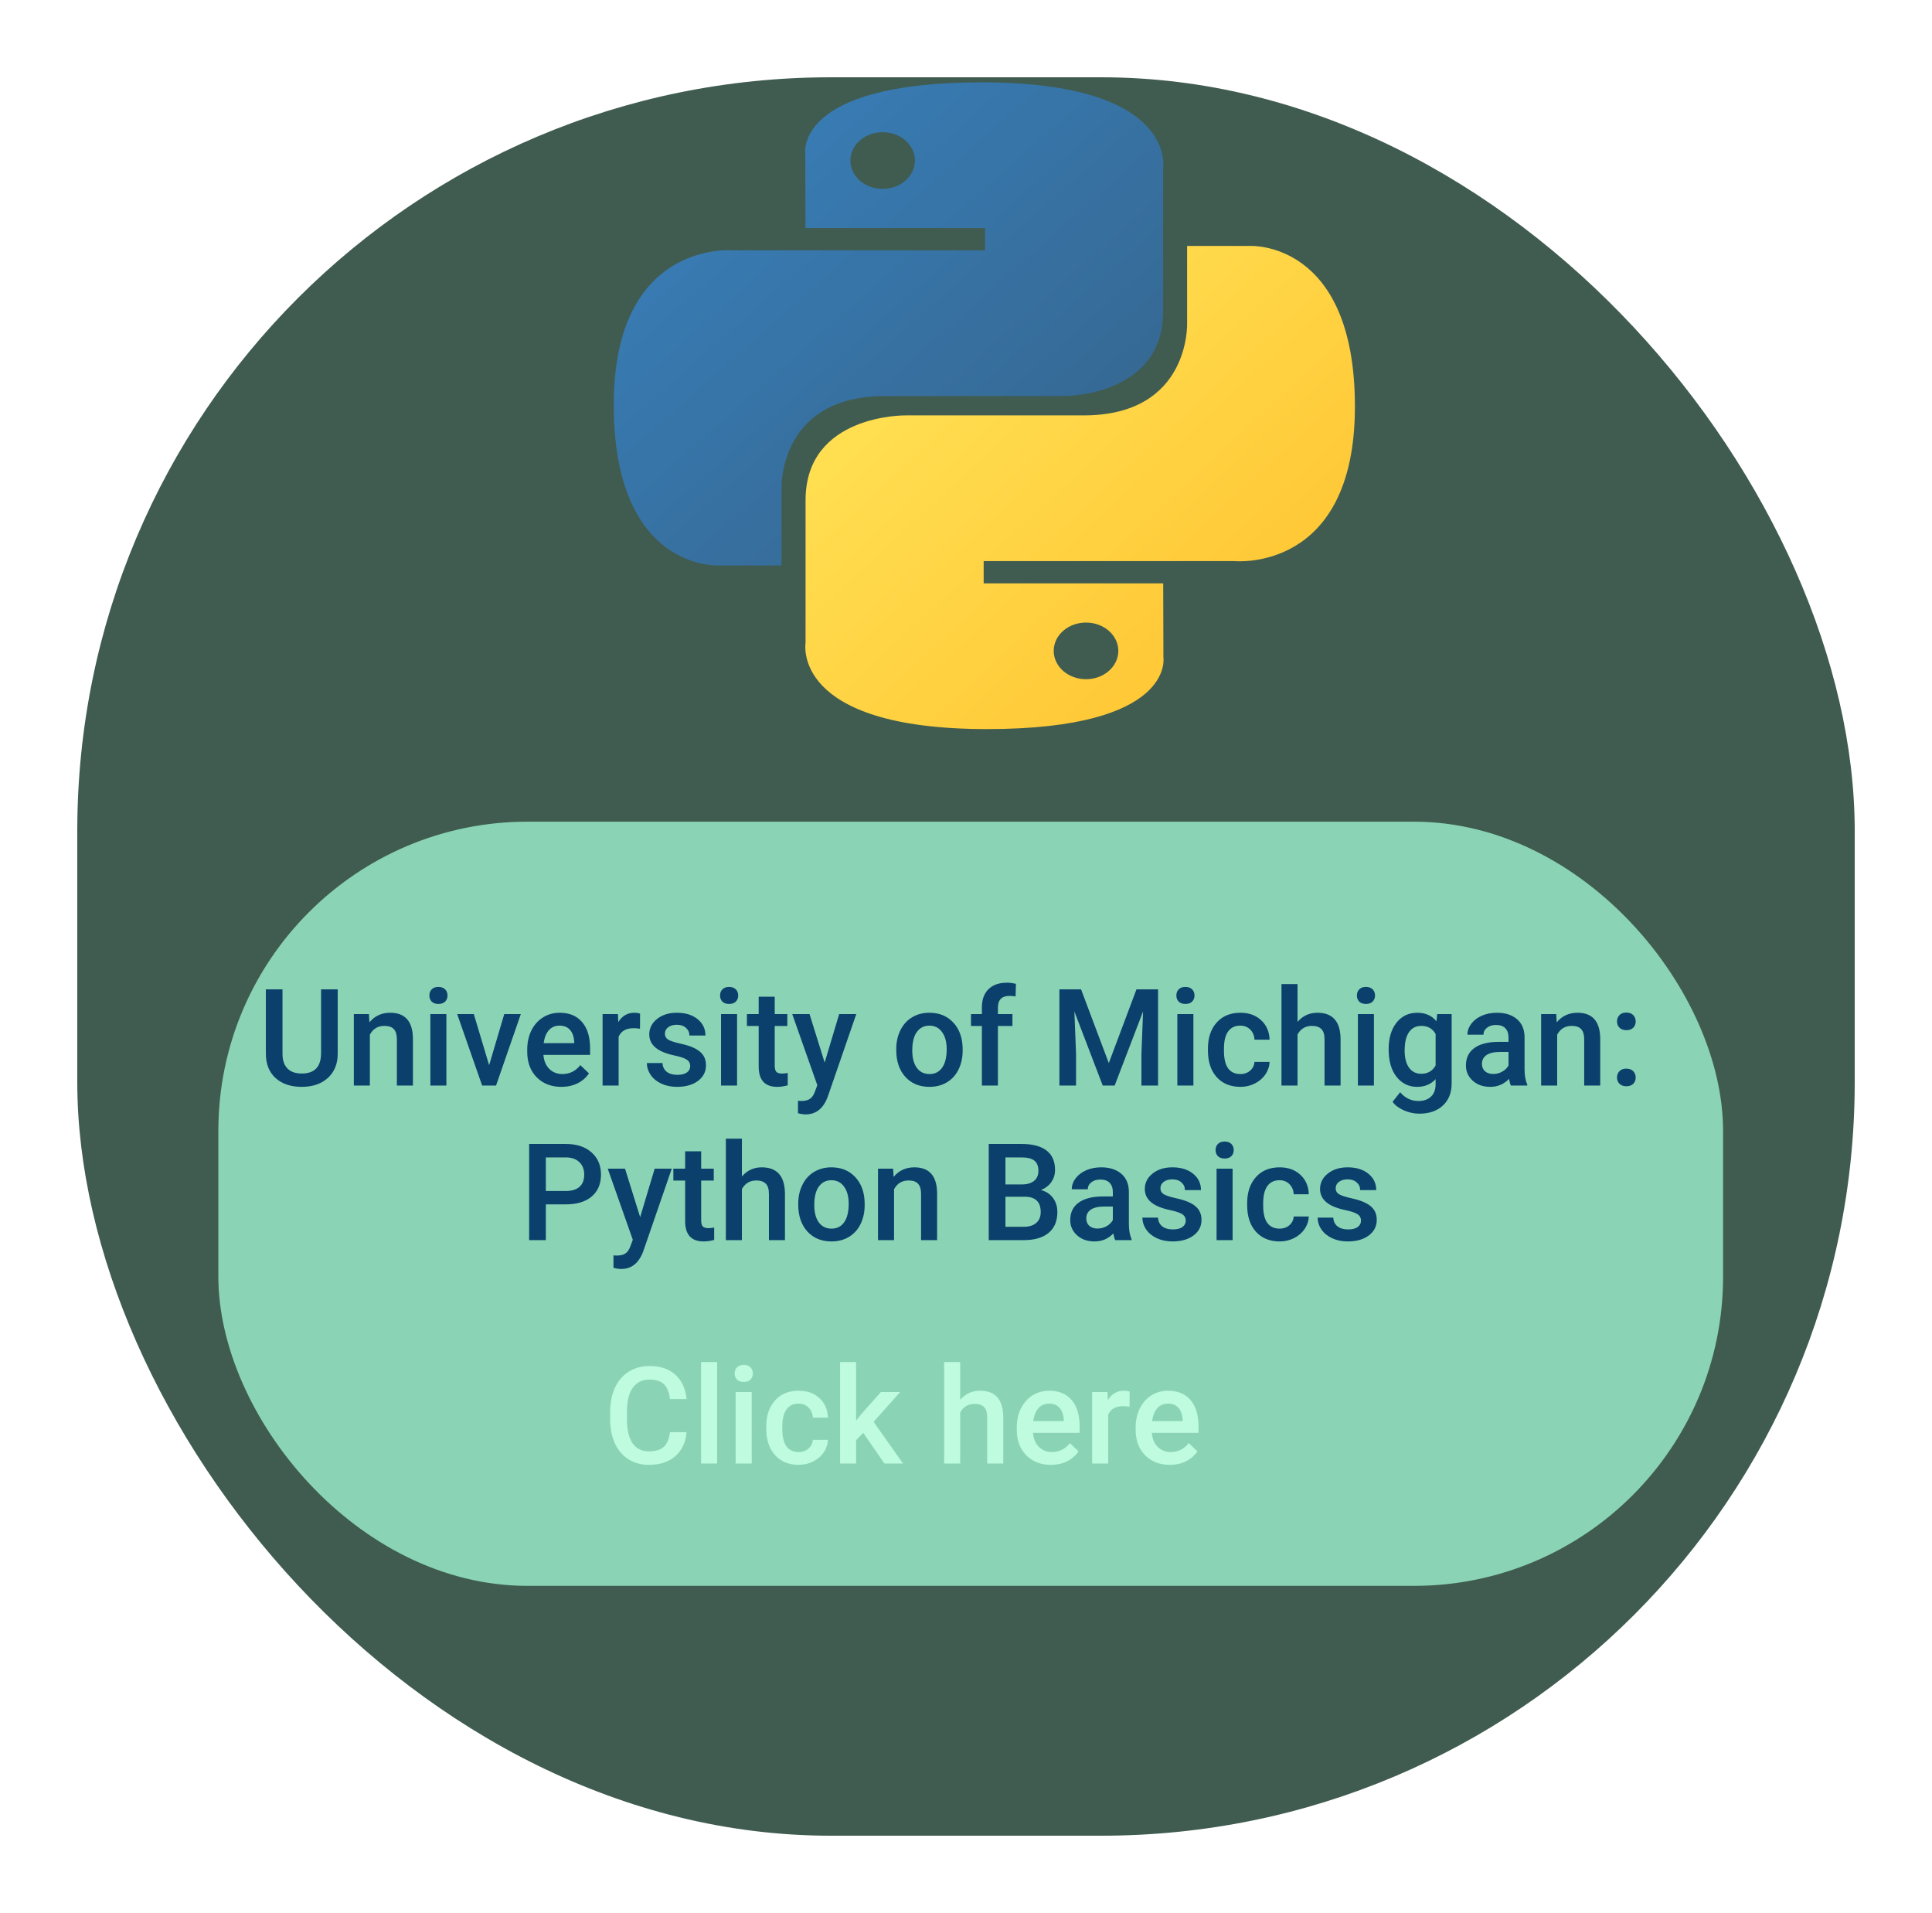 <svg width="100" height="99" viewBox="0 0 100 99" fill="none" xmlns="http://www.w3.org/2000/svg">
<g filter="url(#filter0_d)">
<rect x="4" width="92" height="91" rx="39" fill="#405C50"/>
</g>
<g clip-path="url(#clip0)">
<path d="M50.811 4.262C41.072 4.262 41.68 7.966 41.68 7.966L41.691 11.803H50.985V12.955H38C38 12.955 31.768 12.335 31.768 20.953C31.768 29.571 37.207 29.265 37.207 29.265H40.453V25.266C40.453 25.266 40.279 20.496 45.806 20.496H55.023C55.023 20.496 60.202 20.57 60.202 16.107V8.728C60.202 8.728 60.988 4.262 50.811 4.262ZM45.687 6.842C46.611 6.842 47.358 7.498 47.358 8.309C47.358 9.12 46.611 9.775 45.687 9.775C44.762 9.775 44.015 9.12 44.015 8.309C44.015 7.498 44.762 6.842 45.687 6.842Z" fill="url(#paint0_linear)"/>
<path d="M51.087 37.731C60.826 37.731 60.218 34.027 60.218 34.027L60.207 30.19H50.914V29.038H63.898C63.898 29.038 70.13 29.657 70.13 21.04C70.13 12.422 64.691 12.727 64.691 12.727H61.445V16.726C61.445 16.726 61.62 21.497 56.092 21.497H46.875C46.875 21.497 41.696 21.423 41.696 25.886V33.265C41.696 33.265 40.91 37.731 51.087 37.731ZM56.212 35.15C55.287 35.15 54.54 34.495 54.54 33.684C54.54 32.873 55.287 32.218 56.212 32.218C57.136 32.218 57.884 32.873 57.884 33.684C57.884 34.495 57.136 35.15 56.212 35.15Z" fill="url(#paint1_linear)"/>
</g>
<rect x="11.302" y="42.523" width="77.884" height="39.547" rx="16" fill="#8AD4B5"/>
<path d="M17.48 51.201V54.527C17.48 55.055 17.31 55.475 16.97 55.785C16.633 56.092 16.183 56.246 15.62 56.246C15.05 56.246 14.598 56.094 14.263 55.791C13.928 55.486 13.761 55.063 13.761 54.523V51.201H14.622V54.53C14.622 54.863 14.706 55.117 14.875 55.292C15.044 55.468 15.292 55.556 15.62 55.556C16.285 55.556 16.618 55.205 16.618 54.503V51.201H17.48ZM19.096 52.479L19.12 52.907C19.394 52.576 19.753 52.411 20.197 52.411C20.967 52.411 21.359 52.852 21.373 53.734V56.178H20.542V53.782C20.542 53.547 20.491 53.374 20.388 53.262C20.288 53.148 20.123 53.091 19.893 53.091C19.558 53.091 19.308 53.243 19.144 53.546V56.178H18.314V52.479H19.096ZM23.105 56.178H22.275V52.479H23.105V56.178ZM22.224 51.519C22.224 51.391 22.264 51.285 22.343 51.201C22.425 51.117 22.542 51.075 22.692 51.075C22.842 51.075 22.959 51.117 23.041 51.201C23.123 51.285 23.164 51.391 23.164 51.519C23.164 51.644 23.123 51.749 23.041 51.833C22.959 51.915 22.842 51.956 22.692 51.956C22.542 51.956 22.425 51.915 22.343 51.833C22.264 51.749 22.224 51.644 22.224 51.519ZM25.317 55.125L26.1 52.479H26.958L25.676 56.178H24.955L23.663 52.479H24.524L25.317 55.125ZM29.06 56.246C28.533 56.246 28.106 56.081 27.778 55.75C27.452 55.418 27.289 54.976 27.289 54.424V54.322C27.289 53.953 27.36 53.623 27.501 53.334C27.645 53.042 27.845 52.815 28.103 52.654C28.36 52.492 28.647 52.411 28.964 52.411C29.468 52.411 29.856 52.572 30.129 52.893C30.405 53.214 30.543 53.669 30.543 54.257V54.592H28.127C28.152 54.897 28.253 55.139 28.431 55.316C28.611 55.494 28.836 55.583 29.108 55.583C29.488 55.583 29.798 55.429 30.037 55.121L30.485 55.549C30.337 55.77 30.139 55.942 29.89 56.065C29.644 56.185 29.367 56.246 29.06 56.246ZM28.96 53.078C28.733 53.078 28.548 53.157 28.407 53.317C28.268 53.476 28.179 53.698 28.14 53.983H29.723V53.922C29.704 53.644 29.63 53.434 29.5 53.293C29.371 53.149 29.191 53.078 28.96 53.078ZM33.127 53.238C33.018 53.22 32.905 53.211 32.789 53.211C32.408 53.211 32.152 53.357 32.02 53.648V56.178H31.189V52.479H31.982L32.002 52.893C32.203 52.572 32.481 52.411 32.837 52.411C32.955 52.411 33.053 52.427 33.13 52.459L33.127 53.238ZM35.725 55.173C35.725 55.025 35.663 54.912 35.54 54.834C35.419 54.757 35.218 54.688 34.935 54.629C34.653 54.57 34.417 54.495 34.228 54.404C33.813 54.203 33.605 53.913 33.605 53.532C33.605 53.213 33.74 52.947 34.009 52.732C34.278 52.518 34.62 52.411 35.034 52.411C35.476 52.411 35.833 52.52 36.104 52.739C36.377 52.958 36.514 53.242 36.514 53.59H35.684C35.684 53.431 35.624 53.298 35.506 53.194C35.387 53.087 35.23 53.033 35.034 53.033C34.852 53.033 34.703 53.075 34.587 53.16C34.472 53.244 34.416 53.357 34.416 53.498C34.416 53.626 34.469 53.725 34.576 53.795C34.683 53.866 34.9 53.938 35.226 54.011C35.551 54.081 35.807 54.167 35.991 54.267C36.178 54.365 36.316 54.483 36.405 54.622C36.496 54.761 36.542 54.93 36.542 55.128C36.542 55.461 36.404 55.731 36.128 55.938C35.852 56.143 35.491 56.246 35.044 56.246C34.741 56.246 34.471 56.191 34.234 56.082C33.997 55.972 33.813 55.822 33.681 55.631C33.549 55.439 33.483 55.233 33.483 55.012H34.289C34.3 55.208 34.375 55.359 34.511 55.467C34.648 55.572 34.829 55.624 35.055 55.624C35.273 55.624 35.44 55.583 35.554 55.501C35.668 55.416 35.725 55.307 35.725 55.173ZM38.151 56.178H37.321V52.479H38.151V56.178ZM37.27 51.519C37.27 51.391 37.309 51.285 37.389 51.201C37.471 51.117 37.587 51.075 37.738 51.075C37.888 51.075 38.004 51.117 38.087 51.201C38.169 51.285 38.209 51.391 38.209 51.519C38.209 51.644 38.169 51.749 38.087 51.833C38.004 51.915 37.888 51.956 37.738 51.956C37.587 51.956 37.471 51.915 37.389 51.833C37.309 51.749 37.27 51.644 37.27 51.519ZM40.1 51.58V52.479H40.752V53.095H40.1V55.159C40.1 55.3 40.127 55.403 40.182 55.467C40.239 55.528 40.339 55.559 40.483 55.559C40.578 55.559 40.675 55.547 40.773 55.525V56.167C40.584 56.22 40.402 56.246 40.226 56.246C39.588 56.246 39.269 55.894 39.269 55.19V53.095H38.661V52.479H39.269V51.58H40.1ZM42.684 54.988L43.436 52.479H44.321L42.851 56.738C42.626 57.36 42.243 57.671 41.703 57.671C41.582 57.671 41.449 57.651 41.303 57.61V56.967L41.46 56.977C41.67 56.977 41.827 56.939 41.932 56.861C42.039 56.786 42.123 56.658 42.185 56.478L42.304 56.16L41.005 52.479H41.901L42.684 54.988ZM46.389 54.294C46.389 53.932 46.461 53.606 46.604 53.317C46.748 53.025 46.949 52.802 47.209 52.647C47.469 52.49 47.767 52.411 48.105 52.411C48.604 52.411 49.008 52.572 49.318 52.893C49.63 53.214 49.799 53.64 49.824 54.171L49.827 54.366C49.827 54.731 49.757 55.056 49.615 55.344C49.476 55.631 49.276 55.853 49.014 56.01C48.754 56.167 48.453 56.246 48.111 56.246C47.59 56.246 47.171 56.073 46.857 55.726C46.545 55.378 46.389 54.914 46.389 54.335V54.294ZM47.219 54.366C47.219 54.747 47.298 55.045 47.455 55.262C47.612 55.476 47.831 55.583 48.111 55.583C48.392 55.583 48.609 55.474 48.764 55.255C48.921 55.036 49 54.716 49 54.294C49 53.921 48.919 53.624 48.757 53.406C48.598 53.187 48.38 53.078 48.105 53.078C47.833 53.078 47.618 53.186 47.459 53.402C47.299 53.616 47.219 53.938 47.219 54.366ZM50.822 56.178V53.095H50.258V52.479H50.822V52.141C50.822 51.731 50.936 51.414 51.164 51.191C51.392 50.967 51.711 50.856 52.121 50.856C52.267 50.856 52.421 50.876 52.586 50.917L52.565 51.567C52.474 51.548 52.368 51.539 52.247 51.539C51.851 51.539 51.652 51.743 51.652 52.151V52.479H52.404V53.095H51.652V56.178H50.822ZM55.956 51.201L57.391 55.016L58.823 51.201H59.941V56.178H59.08V54.537L59.165 52.343L57.695 56.178H57.077L55.61 52.346L55.696 54.537V56.178H54.834V51.201H55.956ZM61.77 56.178H60.939V52.479H61.77V56.178ZM60.888 51.519C60.888 51.391 60.928 51.285 61.007 51.201C61.089 51.117 61.206 51.075 61.356 51.075C61.506 51.075 61.623 51.117 61.705 51.201C61.787 51.285 61.828 51.391 61.828 51.519C61.828 51.644 61.787 51.749 61.705 51.833C61.623 51.915 61.506 51.956 61.356 51.956C61.206 51.956 61.089 51.915 61.007 51.833C60.928 51.749 60.888 51.644 60.888 51.519ZM64.196 55.583C64.404 55.583 64.576 55.523 64.713 55.402C64.849 55.281 64.922 55.132 64.931 54.954H65.714C65.705 55.184 65.633 55.399 65.499 55.6C65.364 55.798 65.182 55.955 64.952 56.072C64.722 56.188 64.473 56.246 64.207 56.246C63.689 56.246 63.279 56.078 62.976 55.743C62.673 55.408 62.522 54.946 62.522 54.356V54.27C62.522 53.708 62.672 53.258 62.973 52.92C63.273 52.581 63.684 52.411 64.203 52.411C64.643 52.411 65.001 52.54 65.276 52.797C65.554 53.052 65.7 53.389 65.714 53.806H64.931C64.922 53.594 64.849 53.419 64.713 53.283C64.578 53.146 64.406 53.078 64.196 53.078C63.928 53.078 63.72 53.175 63.574 53.371C63.428 53.565 63.354 53.86 63.352 54.257V54.39C63.352 54.791 63.424 55.091 63.567 55.289C63.713 55.485 63.923 55.583 64.196 55.583ZM67.16 52.883C67.431 52.568 67.774 52.411 68.189 52.411C68.977 52.411 69.377 52.861 69.388 53.761V56.178H68.558V53.792C68.558 53.537 68.502 53.357 68.39 53.252C68.281 53.145 68.119 53.091 67.905 53.091C67.572 53.091 67.324 53.239 67.16 53.535V56.178H66.329V50.928H67.16V52.883ZM71.114 56.178H70.284V52.479H71.114V56.178ZM70.233 51.519C70.233 51.391 70.272 51.285 70.352 51.201C70.434 51.117 70.55 51.075 70.701 51.075C70.851 51.075 70.967 51.117 71.049 51.201C71.131 51.285 71.172 51.391 71.172 51.519C71.172 51.644 71.131 51.749 71.049 51.833C70.967 51.915 70.851 51.956 70.701 51.956C70.55 51.956 70.434 51.915 70.352 51.833C70.272 51.749 70.233 51.644 70.233 51.519ZM71.876 54.301C71.876 53.727 72.011 53.269 72.28 52.927C72.551 52.583 72.91 52.411 73.356 52.411C73.778 52.411 74.11 52.558 74.351 52.852L74.389 52.479H75.137V56.065C75.137 56.55 74.986 56.933 74.683 57.213C74.382 57.493 73.975 57.634 73.463 57.634C73.191 57.634 72.926 57.577 72.666 57.463C72.409 57.351 72.213 57.204 72.078 57.022L72.471 56.523C72.727 56.826 73.041 56.977 73.415 56.977C73.69 56.977 73.908 56.902 74.067 56.752C74.227 56.604 74.307 56.385 74.307 56.096V55.846C74.067 56.113 73.748 56.246 73.35 56.246C72.917 56.246 72.562 56.074 72.287 55.73C72.013 55.386 71.876 54.91 71.876 54.301ZM72.704 54.373C72.704 54.744 72.779 55.037 72.929 55.251C73.082 55.463 73.293 55.569 73.562 55.569C73.897 55.569 74.145 55.426 74.307 55.139V53.512C74.15 53.231 73.903 53.091 73.568 53.091C73.295 53.091 73.082 53.199 72.929 53.416C72.779 53.632 72.704 53.951 72.704 54.373ZM78.203 56.178C78.167 56.107 78.135 55.992 78.108 55.832C77.843 56.108 77.52 56.246 77.137 56.246C76.765 56.246 76.462 56.14 76.228 55.928C75.993 55.716 75.876 55.454 75.876 55.142C75.876 54.748 76.021 54.446 76.313 54.236C76.607 54.024 77.026 53.918 77.571 53.918H78.08V53.676C78.08 53.484 78.027 53.331 77.919 53.218C77.812 53.101 77.65 53.043 77.431 53.043C77.242 53.043 77.087 53.091 76.966 53.187C76.845 53.28 76.785 53.4 76.785 53.546H75.954C75.954 53.343 76.021 53.154 76.156 52.978C76.29 52.801 76.472 52.662 76.703 52.561C76.935 52.461 77.194 52.411 77.479 52.411C77.912 52.411 78.257 52.52 78.514 52.739C78.772 52.956 78.904 53.261 78.911 53.655V55.323C78.911 55.656 78.957 55.921 79.051 56.12V56.178H78.203ZM77.291 55.579C77.455 55.579 77.609 55.539 77.752 55.46C77.898 55.38 78.007 55.273 78.08 55.139V54.441H77.632C77.325 54.441 77.094 54.495 76.939 54.602C76.784 54.709 76.706 54.861 76.706 55.056C76.706 55.216 76.758 55.344 76.863 55.439C76.97 55.533 77.113 55.579 77.291 55.579ZM80.551 52.479L80.575 52.907C80.849 52.576 81.208 52.411 81.652 52.411C82.422 52.411 82.814 52.852 82.828 53.734V56.178H81.997V53.782C81.997 53.547 81.946 53.374 81.843 53.262C81.743 53.148 81.578 53.091 81.348 53.091C81.013 53.091 80.763 53.243 80.599 53.546V56.178H79.769V52.479H80.551ZM84.178 55.303C84.333 55.303 84.452 55.347 84.537 55.436C84.621 55.523 84.663 55.632 84.663 55.764C84.663 55.894 84.621 56.002 84.537 56.089C84.452 56.173 84.333 56.215 84.178 56.215C84.03 56.215 83.912 56.173 83.826 56.089C83.739 56.004 83.696 55.896 83.696 55.764C83.696 55.632 83.738 55.523 83.822 55.436C83.907 55.347 84.025 55.303 84.178 55.303ZM84.178 52.401C84.333 52.401 84.452 52.445 84.537 52.534C84.621 52.621 84.663 52.73 84.663 52.862C84.663 52.992 84.621 53.1 84.537 53.187C84.452 53.271 84.333 53.313 84.178 53.313C84.03 53.313 83.912 53.271 83.826 53.187C83.739 53.102 83.696 52.994 83.696 52.862C83.696 52.73 83.738 52.621 83.822 52.534C83.907 52.445 84.025 52.401 84.178 52.401ZM28.253 62.328V64.178H27.388V59.201H29.292C29.848 59.201 30.289 59.346 30.615 59.635C30.943 59.925 31.107 60.307 31.107 60.783C31.107 61.271 30.946 61.651 30.625 61.922C30.306 62.193 29.858 62.328 29.282 62.328H28.253ZM28.253 61.635H29.292C29.6 61.635 29.834 61.563 29.996 61.419C30.158 61.273 30.239 61.064 30.239 60.79C30.239 60.522 30.157 60.307 29.993 60.148C29.829 59.986 29.603 59.903 29.316 59.898H28.253V61.635ZM33.134 62.988L33.886 60.479H34.771L33.301 64.738C33.076 65.36 32.693 65.671 32.153 65.671C32.032 65.671 31.899 65.651 31.753 65.61V64.967L31.91 64.977C32.12 64.977 32.277 64.939 32.382 64.861C32.489 64.786 32.573 64.658 32.635 64.478L32.754 64.16L31.456 60.479H32.351L33.134 62.988ZM36.292 59.58V60.479H36.945V61.095H36.292V63.159C36.292 63.3 36.319 63.403 36.374 63.467C36.431 63.528 36.531 63.559 36.675 63.559C36.771 63.559 36.867 63.547 36.965 63.525V64.167C36.776 64.22 36.594 64.246 36.419 64.246C35.781 64.246 35.462 63.894 35.462 63.19V61.095H34.853V60.479H35.462V59.58H36.292ZM38.401 60.883C38.672 60.568 39.015 60.411 39.43 60.411C40.218 60.411 40.618 60.861 40.629 61.761V64.178H39.799V61.792C39.799 61.537 39.743 61.357 39.631 61.252C39.522 61.145 39.36 61.091 39.146 61.091C38.813 61.091 38.565 61.239 38.401 61.535V64.178H37.57V58.928H38.401V60.883ZM41.316 62.294C41.316 61.932 41.388 61.606 41.532 61.317C41.675 61.025 41.877 60.802 42.137 60.647C42.397 60.49 42.695 60.411 43.032 60.411C43.531 60.411 43.936 60.572 44.246 60.893C44.558 61.214 44.727 61.64 44.752 62.171L44.755 62.366C44.755 62.731 44.684 63.056 44.543 63.344C44.404 63.631 44.203 63.853 43.941 64.01C43.682 64.167 43.381 64.246 43.039 64.246C42.517 64.246 42.099 64.073 41.785 63.726C41.472 63.378 41.316 62.914 41.316 62.335V62.294ZM42.147 62.366C42.147 62.747 42.226 63.045 42.383 63.262C42.54 63.476 42.759 63.583 43.039 63.583C43.319 63.583 43.537 63.474 43.692 63.255C43.849 63.036 43.928 62.716 43.928 62.294C43.928 61.921 43.847 61.624 43.685 61.406C43.526 61.187 43.308 61.078 43.032 61.078C42.761 61.078 42.546 61.186 42.386 61.402C42.227 61.616 42.147 61.938 42.147 62.366ZM46.228 60.479L46.252 60.907C46.525 60.576 46.884 60.411 47.329 60.411C48.099 60.411 48.491 60.852 48.504 61.734V64.178H47.674V61.782C47.674 61.547 47.623 61.374 47.52 61.262C47.42 61.148 47.255 61.091 47.025 61.091C46.69 61.091 46.44 61.243 46.276 61.546V64.178H45.445V60.479H46.228ZM51.177 64.178V59.201H52.883C53.446 59.201 53.874 59.314 54.168 59.539C54.462 59.765 54.609 60.101 54.609 60.548C54.609 60.776 54.547 60.981 54.424 61.163C54.301 61.345 54.121 61.486 53.884 61.587C54.153 61.66 54.361 61.797 54.506 62C54.654 62.201 54.729 62.442 54.729 62.725C54.729 63.192 54.578 63.551 54.277 63.802C53.979 64.052 53.55 64.178 52.992 64.178H51.177ZM52.042 61.932V63.487H53.002C53.274 63.487 53.486 63.42 53.638 63.285C53.791 63.151 53.867 62.964 53.867 62.725C53.867 62.208 53.603 61.943 53.074 61.932H52.042ZM52.042 61.296H52.89C53.159 61.296 53.368 61.236 53.519 61.115C53.671 60.992 53.748 60.819 53.748 60.596C53.748 60.349 53.677 60.172 53.536 60.062C53.397 59.953 53.179 59.898 52.883 59.898H52.042V61.296ZM57.723 64.178C57.686 64.107 57.654 63.992 57.627 63.832C57.363 64.108 57.039 64.246 56.656 64.246C56.285 64.246 55.982 64.14 55.747 63.928C55.512 63.716 55.395 63.454 55.395 63.142C55.395 62.748 55.541 62.446 55.833 62.236C56.127 62.024 56.546 61.918 57.09 61.918H57.6V61.676C57.6 61.484 57.546 61.331 57.439 61.218C57.332 61.101 57.169 61.043 56.95 61.043C56.761 61.043 56.606 61.091 56.485 61.187C56.365 61.28 56.304 61.4 56.304 61.546H55.474C55.474 61.343 55.541 61.154 55.675 60.978C55.81 60.801 55.992 60.662 56.222 60.561C56.455 60.461 56.713 60.411 56.998 60.411C57.431 60.411 57.776 60.52 58.034 60.739C58.291 60.956 58.423 61.261 58.43 61.655V63.323C58.43 63.656 58.477 63.921 58.57 64.12V64.178H57.723ZM56.81 63.579C56.974 63.579 57.128 63.539 57.272 63.46C57.417 63.38 57.527 63.273 57.6 63.139V62.441H57.152C56.844 62.441 56.613 62.495 56.458 62.602C56.303 62.709 56.226 62.861 56.226 63.056C56.226 63.216 56.278 63.344 56.383 63.439C56.49 63.533 56.632 63.579 56.81 63.579ZM61.373 63.173C61.373 63.025 61.312 62.912 61.188 62.834C61.068 62.757 60.866 62.688 60.584 62.629C60.301 62.57 60.065 62.495 59.876 62.404C59.461 62.203 59.254 61.913 59.254 61.532C59.254 61.213 59.388 60.947 59.657 60.732C59.926 60.518 60.268 60.411 60.683 60.411C61.125 60.411 61.481 60.52 61.752 60.739C62.026 60.958 62.163 61.242 62.163 61.59H61.332C61.332 61.431 61.273 61.298 61.154 61.194C61.036 61.087 60.879 61.033 60.683 61.033C60.5 61.033 60.351 61.075 60.235 61.16C60.121 61.244 60.064 61.357 60.064 61.498C60.064 61.626 60.118 61.725 60.225 61.795C60.332 61.866 60.548 61.938 60.874 62.011C61.2 62.081 61.455 62.167 61.64 62.267C61.827 62.365 61.964 62.483 62.053 62.622C62.144 62.761 62.19 62.93 62.19 63.128C62.19 63.461 62.052 63.731 61.776 63.938C61.501 64.143 61.139 64.246 60.693 64.246C60.39 64.246 60.12 64.191 59.883 64.082C59.646 63.972 59.461 63.822 59.329 63.631C59.197 63.439 59.131 63.233 59.131 63.012H59.938C59.949 63.208 60.023 63.359 60.16 63.467C60.296 63.572 60.478 63.624 60.703 63.624C60.922 63.624 61.088 63.583 61.202 63.501C61.316 63.416 61.373 63.307 61.373 63.173ZM63.8 64.178H62.969V60.479H63.8V64.178ZM62.918 59.519C62.918 59.391 62.958 59.285 63.038 59.201C63.12 59.117 63.236 59.075 63.386 59.075C63.537 59.075 63.653 59.117 63.735 59.201C63.817 59.285 63.858 59.391 63.858 59.519C63.858 59.644 63.817 59.749 63.735 59.833C63.653 59.915 63.537 59.956 63.386 59.956C63.236 59.956 63.12 59.915 63.038 59.833C62.958 59.749 62.918 59.644 62.918 59.519ZM66.227 63.583C66.434 63.583 66.606 63.523 66.743 63.402C66.879 63.281 66.952 63.132 66.962 62.954H67.744C67.735 63.184 67.663 63.399 67.529 63.6C67.394 63.798 67.212 63.955 66.982 64.072C66.752 64.188 66.504 64.246 66.237 64.246C65.72 64.246 65.309 64.078 65.006 63.743C64.703 63.408 64.552 62.946 64.552 62.356V62.27C64.552 61.708 64.702 61.258 65.003 60.92C65.304 60.581 65.714 60.411 66.234 60.411C66.673 60.411 67.031 60.54 67.307 60.797C67.585 61.052 67.731 61.389 67.744 61.806H66.962C66.952 61.594 66.879 61.419 66.743 61.283C66.608 61.146 66.436 61.078 66.227 61.078C65.958 61.078 65.75 61.175 65.605 61.371C65.459 61.565 65.385 61.86 65.382 62.257V62.39C65.382 62.791 65.454 63.091 65.598 63.289C65.743 63.485 65.953 63.583 66.227 63.583ZM70.444 63.173C70.444 63.025 70.383 62.912 70.26 62.834C70.139 62.757 69.937 62.688 69.655 62.629C69.372 62.57 69.136 62.495 68.947 62.404C68.533 62.203 68.325 61.913 68.325 61.532C68.325 61.213 68.46 60.947 68.729 60.732C68.997 60.518 69.339 60.411 69.754 60.411C70.196 60.411 70.553 60.52 70.824 60.739C71.097 60.958 71.234 61.242 71.234 61.59H70.403C70.403 61.431 70.344 61.298 70.226 61.194C70.107 61.087 69.95 61.033 69.754 61.033C69.572 61.033 69.422 61.075 69.306 61.16C69.192 61.244 69.135 61.357 69.135 61.498C69.135 61.626 69.189 61.725 69.296 61.795C69.403 61.866 69.62 61.938 69.945 62.011C70.271 62.081 70.526 62.167 70.711 62.267C70.898 62.365 71.036 62.483 71.125 62.622C71.216 62.761 71.261 62.93 71.261 63.128C71.261 63.461 71.123 63.731 70.848 63.938C70.572 64.143 70.211 64.246 69.764 64.246C69.461 64.246 69.191 64.191 68.954 64.082C68.717 63.972 68.533 63.822 68.4 63.631C68.268 63.439 68.202 63.233 68.202 63.012H69.009C69.02 63.208 69.094 63.359 69.231 63.467C69.368 63.572 69.549 63.624 69.775 63.624C69.993 63.624 70.16 63.583 70.273 63.501C70.387 63.416 70.444 63.307 70.444 63.173Z" fill="#0B406C"/>
<path d="M35.538 74.118C35.488 74.649 35.292 75.064 34.951 75.362C34.609 75.659 34.154 75.807 33.587 75.807C33.19 75.807 32.841 75.713 32.538 75.526C32.237 75.337 32.004 75.07 31.84 74.723C31.676 74.377 31.591 73.975 31.584 73.517V73.052C31.584 72.582 31.667 72.169 31.833 71.811C32 71.453 32.238 71.178 32.548 70.984C32.86 70.79 33.22 70.693 33.628 70.693C34.177 70.693 34.619 70.843 34.954 71.141C35.289 71.44 35.484 71.861 35.538 72.406H34.677C34.636 72.048 34.531 71.791 34.363 71.633C34.196 71.474 33.951 71.394 33.628 71.394C33.252 71.394 32.962 71.532 32.76 71.808C32.559 72.081 32.457 72.483 32.452 73.014V73.455C32.452 73.993 32.548 74.403 32.739 74.686C32.933 74.968 33.215 75.109 33.587 75.109C33.926 75.109 34.182 75.033 34.352 74.88C34.523 74.728 34.632 74.474 34.677 74.118H35.538ZM37.118 75.738H36.287V70.488H37.118V75.738ZM38.909 75.738H38.078V72.04H38.909V75.738ZM38.027 71.08C38.027 70.952 38.067 70.846 38.146 70.762C38.228 70.677 38.345 70.635 38.495 70.635C38.645 70.635 38.762 70.677 38.844 70.762C38.926 70.846 38.967 70.952 38.967 71.08C38.967 71.205 38.926 71.31 38.844 71.394C38.762 71.476 38.645 71.517 38.495 71.517C38.345 71.517 38.228 71.476 38.146 71.394C38.067 71.31 38.027 71.205 38.027 71.08ZM41.335 75.144C41.543 75.144 41.715 75.083 41.852 74.962C41.988 74.842 42.061 74.692 42.07 74.515H42.853C42.844 74.745 42.772 74.96 42.638 75.161C42.503 75.359 42.321 75.516 42.091 75.632C41.861 75.749 41.612 75.807 41.346 75.807C40.828 75.807 40.418 75.639 40.115 75.304C39.812 74.969 39.661 74.507 39.661 73.916V73.831C39.661 73.268 39.811 72.818 40.112 72.481C40.413 72.141 40.823 71.972 41.342 71.972C41.782 71.972 42.14 72.1 42.416 72.358C42.694 72.613 42.839 72.949 42.853 73.366H42.07C42.061 73.154 41.988 72.98 41.852 72.843C41.717 72.707 41.545 72.638 41.335 72.638C41.066 72.638 40.859 72.736 40.713 72.932C40.568 73.126 40.493 73.421 40.491 73.817V73.951C40.491 74.352 40.563 74.651 40.706 74.85C40.852 75.046 41.062 75.144 41.335 75.144ZM44.682 74.152L44.312 74.532V75.738H43.482V70.488H44.312V73.517L44.572 73.192L45.594 72.04H46.592L45.218 73.582L46.739 75.738H45.779L44.682 74.152ZM49.699 72.443C49.97 72.129 50.313 71.972 50.728 71.972C51.516 71.972 51.916 72.422 51.928 73.322V75.738H51.097V73.353C51.097 73.097 51.041 72.917 50.93 72.812C50.82 72.705 50.658 72.652 50.444 72.652C50.112 72.652 49.863 72.8 49.699 73.096V75.738H48.869V70.488H49.699V72.443ZM54.399 75.807C53.873 75.807 53.445 75.641 53.117 75.311C52.791 74.978 52.628 74.536 52.628 73.985V73.882C52.628 73.513 52.699 73.184 52.84 72.895C52.984 72.603 53.184 72.376 53.442 72.214C53.699 72.053 53.986 71.972 54.303 71.972C54.807 71.972 55.195 72.132 55.469 72.454C55.744 72.775 55.882 73.23 55.882 73.817V74.152H53.466C53.491 74.458 53.592 74.699 53.77 74.877C53.95 75.055 54.176 75.144 54.447 75.144C54.827 75.144 55.137 74.99 55.376 74.682L55.824 75.109C55.676 75.33 55.478 75.502 55.229 75.626C54.983 75.746 54.706 75.807 54.399 75.807ZM54.3 72.638C54.072 72.638 53.887 72.718 53.746 72.877C53.607 73.037 53.518 73.259 53.479 73.544H55.062V73.483C55.044 73.204 54.97 72.995 54.84 72.854C54.71 72.71 54.53 72.638 54.3 72.638ZM58.466 72.799C58.357 72.781 58.244 72.772 58.128 72.772C57.747 72.772 57.491 72.917 57.359 73.209V75.738H56.528V72.04H57.321L57.342 72.454C57.542 72.132 57.82 71.972 58.176 71.972C58.294 71.972 58.392 71.988 58.47 72.02L58.466 72.799ZM60.551 75.807C60.025 75.807 59.598 75.641 59.27 75.311C58.944 74.978 58.781 74.536 58.781 73.985V73.882C58.781 73.513 58.851 73.184 58.993 72.895C59.136 72.603 59.337 72.376 59.594 72.214C59.852 72.053 60.139 71.972 60.456 71.972C60.959 71.972 61.348 72.132 61.621 72.454C61.897 72.775 62.035 73.23 62.035 73.817V74.152H59.618C59.643 74.458 59.745 74.699 59.922 74.877C60.102 75.055 60.328 75.144 60.599 75.144C60.98 75.144 61.289 74.99 61.529 74.682L61.977 75.109C61.828 75.33 61.63 75.502 61.382 75.626C61.136 75.746 60.859 75.807 60.551 75.807ZM60.452 72.638C60.224 72.638 60.04 72.718 59.898 72.877C59.759 73.037 59.67 73.259 59.632 73.544H61.214V73.483C61.196 73.204 61.122 72.995 60.992 72.854C60.862 72.71 60.682 72.638 60.452 72.638Z" fill="#BFFBDE"/>
<defs>
<filter id="filter0_d" x="0" y="0" width="100" height="99" filterUnits="userSpaceOnUse" color-interpolation-filters="sRGB">
<feFlood flood-opacity="0" result="BackgroundImageFix"/>
<feColorMatrix in="SourceAlpha" type="matrix" values="0 0 0 0 0 0 0 0 0 0 0 0 0 0 0 0 0 0 127 0" result="hardAlpha"/>
<feOffset dy="4"/>
<feGaussianBlur stdDeviation="2"/>
<feColorMatrix type="matrix" values="0 0 0 0 0 0 0 0 0 0 0 0 0 0 0 0 0 0 0.25 0"/>
<feBlend mode="normal" in2="BackgroundImageFix" result="effect1_dropShadow"/>
<feBlend mode="normal" in="SourceGraphic" in2="effect1_dropShadow" result="shape"/>
</filter>
<linearGradient id="paint0_linear" x1="35.455" y1="7.272" x2="52.007" y2="25.957" gradientUnits="userSpaceOnUse">
<stop stop-color="#387EB8"/>
<stop offset="1" stop-color="#366994"/>
</linearGradient>
<linearGradient id="paint1_linear" x1="47.123" y1="17.872" x2="65.006" y2="37.148" gradientUnits="userSpaceOnUse">
<stop stop-color="#FFE052"/>
<stop offset="1" stop-color="#FFC331"/>
</linearGradient>
<clipPath id="clip0">
<rect width="38.455" height="33.593" fill="white" transform="translate(31.746 4.252)"/>
</clipPath>
</defs>
</svg>
